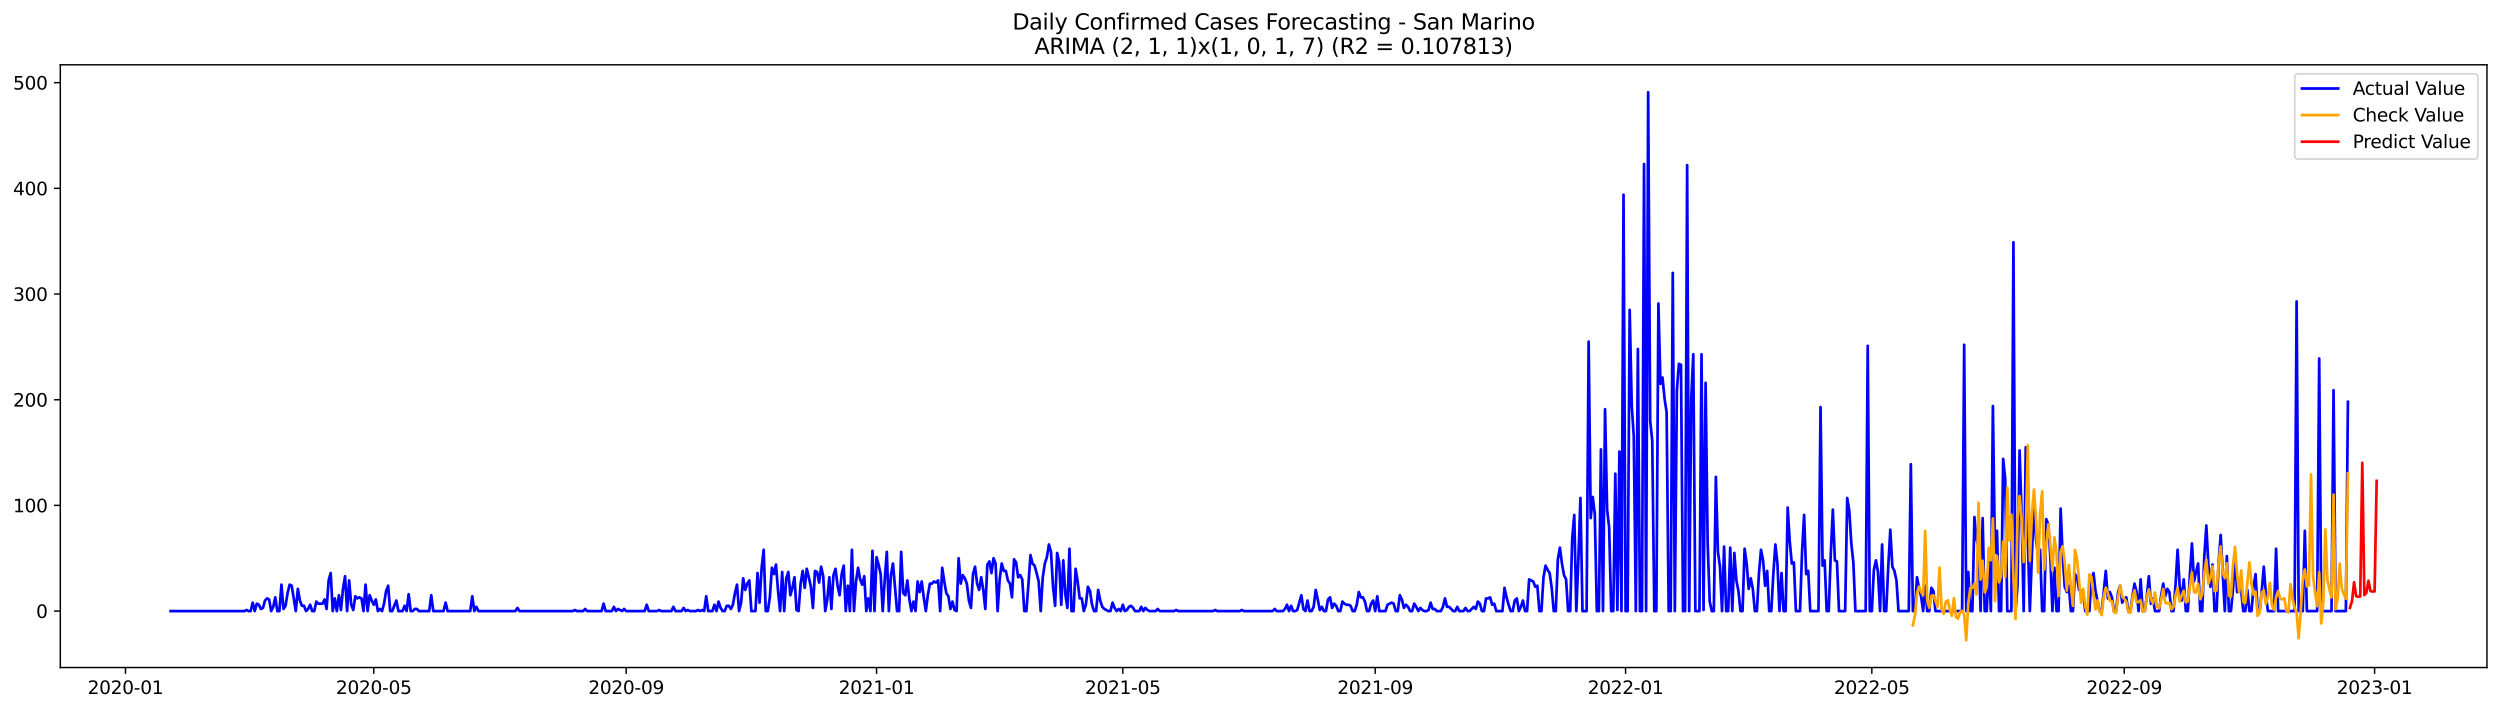 <?xml version="1.0" encoding="utf-8" standalone="no"?>
<!DOCTYPE svg PUBLIC "-//W3C//DTD SVG 1.1//EN"
  "http://www.w3.org/Graphics/SVG/1.1/DTD/svg11.dtd">
<svg xmlns:xlink="http://www.w3.org/1999/xlink" width="1379.688pt" height="392.274pt" viewBox="0 0 1379.688 392.274" xmlns="http://www.w3.org/2000/svg" version="1.1">
 <defs>
  <style type="text/css">*{stroke-linejoin: round; stroke-linecap: butt}</style>
 </defs>
 <g id="figure_1">
  <g id="patch_1">
   <path d="M 0 392.274 
L 1379.688 392.274 
L 1379.688 0 
L 0 0 
z
" style="fill: #ffffff"/>
  </g>
  <g id="axes_1">
   <g id="patch_2">
    <path d="M 33.288 368.396 
L 1372.487 368.396 
L 1372.487 35.755 
L 33.288 35.755 
z
" style="fill: #ffffff"/>
   </g>
   <g id="matplotlib.axis_1">
    <g id="xtick_1">
     <g id="line2d_1">
      <defs>
       <path id="mb27bd99cf7" d="M 0 0 
L 0 3.5 
" style="stroke: #000000; stroke-width: 0.8"/>
      </defs>
      <g>
       <use xlink:href="#mb27bd99cf7" x="69.245" y="368.396" style="stroke: #000000; stroke-width: 0.8"/>
      </g>
     </g>
     <g id="text_1">
      <!-- 2020-01 -->
      <g transform="translate(48.353 382.994)scale(0.1 -0.1)">
       <defs>
        <path id="DejaVuSans-32" d="M 1228 531 
L 3431 531 
L 3431 0 
L 469 0 
L 469 531 
Q 828 903 1448 1529 
Q 2069 2156 2228 2338 
Q 2531 2678 2651 2914 
Q 2772 3150 2772 3378 
Q 2772 3750 2511 3984 
Q 2250 4219 1831 4219 
Q 1534 4219 1204 4116 
Q 875 4013 500 3803 
L 500 4441 
Q 881 4594 1212 4672 
Q 1544 4750 1819 4750 
Q 2544 4750 2975 4387 
Q 3406 4025 3406 3419 
Q 3406 3131 3298 2873 
Q 3191 2616 2906 2266 
Q 2828 2175 2409 1742 
Q 1991 1309 1228 531 
z
" transform="scale(0.016)"/>
        <path id="DejaVuSans-30" d="M 2034 4250 
Q 1547 4250 1301 3770 
Q 1056 3291 1056 2328 
Q 1056 1369 1301 889 
Q 1547 409 2034 409 
Q 2525 409 2770 889 
Q 3016 1369 3016 2328 
Q 3016 3291 2770 3770 
Q 2525 4250 2034 4250 
z
M 2034 4750 
Q 2819 4750 3233 4129 
Q 3647 3509 3647 2328 
Q 3647 1150 3233 529 
Q 2819 -91 2034 -91 
Q 1250 -91 836 529 
Q 422 1150 422 2328 
Q 422 3509 836 4129 
Q 1250 4750 2034 4750 
z
" transform="scale(0.016)"/>
        <path id="DejaVuSans-2d" d="M 313 2009 
L 1997 2009 
L 1997 1497 
L 313 1497 
L 313 2009 
z
" transform="scale(0.016)"/>
        <path id="DejaVuSans-31" d="M 794 531 
L 1825 531 
L 1825 4091 
L 703 3866 
L 703 4441 
L 1819 4666 
L 2450 4666 
L 2450 531 
L 3481 531 
L 3481 0 
L 794 0 
L 794 531 
z
" transform="scale(0.016)"/>
       </defs>
       <use xlink:href="#DejaVuSans-32"/>
       <use xlink:href="#DejaVuSans-30" x="63.623"/>
       <use xlink:href="#DejaVuSans-32" x="127.246"/>
       <use xlink:href="#DejaVuSans-30" x="190.869"/>
       <use xlink:href="#DejaVuSans-2d" x="254.492"/>
       <use xlink:href="#DejaVuSans-30" x="290.576"/>
       <use xlink:href="#DejaVuSans-31" x="354.199"/>
      </g>
     </g>
    </g>
    <g id="xtick_2">
     <g id="line2d_2">
      <g>
       <use xlink:href="#mb27bd99cf7" x="206.279" y="368.396" style="stroke: #000000; stroke-width: 0.8"/>
      </g>
     </g>
     <g id="text_2">
      <!-- 2020-05 -->
      <g transform="translate(185.388 382.994)scale(0.1 -0.1)">
       <defs>
        <path id="DejaVuSans-35" d="M 691 4666 
L 3169 4666 
L 3169 4134 
L 1269 4134 
L 1269 2991 
Q 1406 3038 1543 3061 
Q 1681 3084 1819 3084 
Q 2600 3084 3056 2656 
Q 3513 2228 3513 1497 
Q 3513 744 3044 326 
Q 2575 -91 1722 -91 
Q 1428 -91 1123 -41 
Q 819 9 494 109 
L 494 744 
Q 775 591 1075 516 
Q 1375 441 1709 441 
Q 2250 441 2565 725 
Q 2881 1009 2881 1497 
Q 2881 1984 2565 2268 
Q 2250 2553 1709 2553 
Q 1456 2553 1204 2497 
Q 953 2441 691 2322 
L 691 4666 
z
" transform="scale(0.016)"/>
       </defs>
       <use xlink:href="#DejaVuSans-32"/>
       <use xlink:href="#DejaVuSans-30" x="63.623"/>
       <use xlink:href="#DejaVuSans-32" x="127.246"/>
       <use xlink:href="#DejaVuSans-30" x="190.869"/>
       <use xlink:href="#DejaVuSans-2d" x="254.492"/>
       <use xlink:href="#DejaVuSans-30" x="290.576"/>
       <use xlink:href="#DejaVuSans-35" x="354.199"/>
      </g>
     </g>
    </g>
    <g id="xtick_3">
     <g id="line2d_3">
      <g>
       <use xlink:href="#mb27bd99cf7" x="345.579" y="368.396" style="stroke: #000000; stroke-width: 0.8"/>
      </g>
     </g>
     <g id="text_3">
      <!-- 2020-09 -->
      <g transform="translate(324.687 382.994)scale(0.1 -0.1)">
       <defs>
        <path id="DejaVuSans-39" d="M 703 97 
L 703 672 
Q 941 559 1184 500 
Q 1428 441 1663 441 
Q 2288 441 2617 861 
Q 2947 1281 2994 2138 
Q 2813 1869 2534 1725 
Q 2256 1581 1919 1581 
Q 1219 1581 811 2004 
Q 403 2428 403 3163 
Q 403 3881 828 4315 
Q 1253 4750 1959 4750 
Q 2769 4750 3195 4129 
Q 3622 3509 3622 2328 
Q 3622 1225 3098 567 
Q 2575 -91 1691 -91 
Q 1453 -91 1209 -44 
Q 966 3 703 97 
z
M 1959 2075 
Q 2384 2075 2632 2365 
Q 2881 2656 2881 3163 
Q 2881 3666 2632 3958 
Q 2384 4250 1959 4250 
Q 1534 4250 1286 3958 
Q 1038 3666 1038 3163 
Q 1038 2656 1286 2365 
Q 1534 2075 1959 2075 
z
" transform="scale(0.016)"/>
       </defs>
       <use xlink:href="#DejaVuSans-32"/>
       <use xlink:href="#DejaVuSans-30" x="63.623"/>
       <use xlink:href="#DejaVuSans-32" x="127.246"/>
       <use xlink:href="#DejaVuSans-30" x="190.869"/>
       <use xlink:href="#DejaVuSans-2d" x="254.492"/>
       <use xlink:href="#DejaVuSans-30" x="290.576"/>
       <use xlink:href="#DejaVuSans-39" x="354.199"/>
      </g>
     </g>
    </g>
    <g id="xtick_4">
     <g id="line2d_4">
      <g>
       <use xlink:href="#mb27bd99cf7" x="483.746" y="368.396" style="stroke: #000000; stroke-width: 0.8"/>
      </g>
     </g>
     <g id="text_4">
      <!-- 2021-01 -->
      <g transform="translate(462.854 382.994)scale(0.1 -0.1)">
       <use xlink:href="#DejaVuSans-32"/>
       <use xlink:href="#DejaVuSans-30" x="63.623"/>
       <use xlink:href="#DejaVuSans-32" x="127.246"/>
       <use xlink:href="#DejaVuSans-31" x="190.869"/>
       <use xlink:href="#DejaVuSans-2d" x="254.492"/>
       <use xlink:href="#DejaVuSans-30" x="290.576"/>
       <use xlink:href="#DejaVuSans-31" x="354.199"/>
      </g>
     </g>
    </g>
    <g id="xtick_5">
     <g id="line2d_5">
      <g>
       <use xlink:href="#mb27bd99cf7" x="619.648" y="368.396" style="stroke: #000000; stroke-width: 0.8"/>
      </g>
     </g>
     <g id="text_5">
      <!-- 2021-05 -->
      <g transform="translate(598.756 382.994)scale(0.1 -0.1)">
       <use xlink:href="#DejaVuSans-32"/>
       <use xlink:href="#DejaVuSans-30" x="63.623"/>
       <use xlink:href="#DejaVuSans-32" x="127.246"/>
       <use xlink:href="#DejaVuSans-31" x="190.869"/>
       <use xlink:href="#DejaVuSans-2d" x="254.492"/>
       <use xlink:href="#DejaVuSans-30" x="290.576"/>
       <use xlink:href="#DejaVuSans-35" x="354.199"/>
      </g>
     </g>
    </g>
    <g id="xtick_6">
     <g id="line2d_6">
      <g>
       <use xlink:href="#mb27bd99cf7" x="758.947" y="368.396" style="stroke: #000000; stroke-width: 0.8"/>
      </g>
     </g>
     <g id="text_6">
      <!-- 2021-09 -->
      <g transform="translate(738.056 382.994)scale(0.1 -0.1)">
       <use xlink:href="#DejaVuSans-32"/>
       <use xlink:href="#DejaVuSans-30" x="63.623"/>
       <use xlink:href="#DejaVuSans-32" x="127.246"/>
       <use xlink:href="#DejaVuSans-31" x="190.869"/>
       <use xlink:href="#DejaVuSans-2d" x="254.492"/>
       <use xlink:href="#DejaVuSans-30" x="290.576"/>
       <use xlink:href="#DejaVuSans-39" x="354.199"/>
      </g>
     </g>
    </g>
    <g id="xtick_7">
     <g id="line2d_7">
      <g>
       <use xlink:href="#mb27bd99cf7" x="897.114" y="368.396" style="stroke: #000000; stroke-width: 0.8"/>
      </g>
     </g>
     <g id="text_7">
      <!-- 2022-01 -->
      <g transform="translate(876.223 382.994)scale(0.1 -0.1)">
       <use xlink:href="#DejaVuSans-32"/>
       <use xlink:href="#DejaVuSans-30" x="63.623"/>
       <use xlink:href="#DejaVuSans-32" x="127.246"/>
       <use xlink:href="#DejaVuSans-32" x="190.869"/>
       <use xlink:href="#DejaVuSans-2d" x="254.492"/>
       <use xlink:href="#DejaVuSans-30" x="290.576"/>
       <use xlink:href="#DejaVuSans-31" x="354.199"/>
      </g>
     </g>
    </g>
    <g id="xtick_8">
     <g id="line2d_8">
      <g>
       <use xlink:href="#mb27bd99cf7" x="1033.016" y="368.396" style="stroke: #000000; stroke-width: 0.8"/>
      </g>
     </g>
     <g id="text_8">
      <!-- 2022-05 -->
      <g transform="translate(1012.124 382.994)scale(0.1 -0.1)">
       <use xlink:href="#DejaVuSans-32"/>
       <use xlink:href="#DejaVuSans-30" x="63.623"/>
       <use xlink:href="#DejaVuSans-32" x="127.246"/>
       <use xlink:href="#DejaVuSans-32" x="190.869"/>
       <use xlink:href="#DejaVuSans-2d" x="254.492"/>
       <use xlink:href="#DejaVuSans-30" x="290.576"/>
       <use xlink:href="#DejaVuSans-35" x="354.199"/>
      </g>
     </g>
    </g>
    <g id="xtick_9">
     <g id="line2d_9">
      <g>
       <use xlink:href="#mb27bd99cf7" x="1172.315" y="368.396" style="stroke: #000000; stroke-width: 0.8"/>
      </g>
     </g>
     <g id="text_9">
      <!-- 2022-09 -->
      <g transform="translate(1151.424 382.994)scale(0.1 -0.1)">
       <use xlink:href="#DejaVuSans-32"/>
       <use xlink:href="#DejaVuSans-30" x="63.623"/>
       <use xlink:href="#DejaVuSans-32" x="127.246"/>
       <use xlink:href="#DejaVuSans-32" x="190.869"/>
       <use xlink:href="#DejaVuSans-2d" x="254.492"/>
       <use xlink:href="#DejaVuSans-30" x="290.576"/>
       <use xlink:href="#DejaVuSans-39" x="354.199"/>
      </g>
     </g>
    </g>
    <g id="xtick_10">
     <g id="line2d_10">
      <g>
       <use xlink:href="#mb27bd99cf7" x="1310.482" y="368.396" style="stroke: #000000; stroke-width: 0.8"/>
      </g>
     </g>
     <g id="text_10">
      <!-- 2023-01 -->
      <g transform="translate(1289.591 382.994)scale(0.1 -0.1)">
       <defs>
        <path id="DejaVuSans-33" d="M 2597 2516 
Q 3050 2419 3304 2112 
Q 3559 1806 3559 1356 
Q 3559 666 3084 287 
Q 2609 -91 1734 -91 
Q 1441 -91 1130 -33 
Q 819 25 488 141 
L 488 750 
Q 750 597 1062 519 
Q 1375 441 1716 441 
Q 2309 441 2620 675 
Q 2931 909 2931 1356 
Q 2931 1769 2642 2001 
Q 2353 2234 1838 2234 
L 1294 2234 
L 1294 2753 
L 1863 2753 
Q 2328 2753 2575 2939 
Q 2822 3125 2822 3475 
Q 2822 3834 2567 4026 
Q 2313 4219 1838 4219 
Q 1578 4219 1281 4162 
Q 984 4106 628 3988 
L 628 4550 
Q 988 4650 1302 4700 
Q 1616 4750 1894 4750 
Q 2613 4750 3031 4423 
Q 3450 4097 3450 3541 
Q 3450 3153 3228 2886 
Q 3006 2619 2597 2516 
z
" transform="scale(0.016)"/>
       </defs>
       <use xlink:href="#DejaVuSans-32"/>
       <use xlink:href="#DejaVuSans-30" x="63.623"/>
       <use xlink:href="#DejaVuSans-32" x="127.246"/>
       <use xlink:href="#DejaVuSans-33" x="190.869"/>
       <use xlink:href="#DejaVuSans-2d" x="254.492"/>
       <use xlink:href="#DejaVuSans-30" x="290.576"/>
       <use xlink:href="#DejaVuSans-31" x="354.199"/>
      </g>
     </g>
    </g>
   </g>
   <g id="matplotlib.axis_2">
    <g id="ytick_1">
     <g id="line2d_11">
      <defs>
       <path id="me3b024ae41" d="M 0 0 
L -3.5 0 
" style="stroke: #000000; stroke-width: 0.8"/>
      </defs>
      <g>
       <use xlink:href="#me3b024ae41" x="33.288" y="337.243" style="stroke: #000000; stroke-width: 0.8"/>
      </g>
     </g>
     <g id="text_11">
      <!-- 0 -->
      <g transform="translate(19.925 341.042)scale(0.1 -0.1)">
       <use xlink:href="#DejaVuSans-30"/>
      </g>
     </g>
    </g>
    <g id="ytick_2">
     <g id="line2d_12">
      <g>
       <use xlink:href="#me3b024ae41" x="33.288" y="278.92" style="stroke: #000000; stroke-width: 0.8"/>
      </g>
     </g>
     <g id="text_12">
      <!-- 100 -->
      <g transform="translate(7.2 282.719)scale(0.1 -0.1)">
       <use xlink:href="#DejaVuSans-31"/>
       <use xlink:href="#DejaVuSans-30" x="63.623"/>
       <use xlink:href="#DejaVuSans-30" x="127.246"/>
      </g>
     </g>
    </g>
    <g id="ytick_3">
     <g id="line2d_13">
      <g>
       <use xlink:href="#me3b024ae41" x="33.288" y="220.596" style="stroke: #000000; stroke-width: 0.8"/>
      </g>
     </g>
     <g id="text_13">
      <!-- 200 -->
      <g transform="translate(7.2 224.396)scale(0.1 -0.1)">
       <use xlink:href="#DejaVuSans-32"/>
       <use xlink:href="#DejaVuSans-30" x="63.623"/>
       <use xlink:href="#DejaVuSans-30" x="127.246"/>
      </g>
     </g>
    </g>
    <g id="ytick_4">
     <g id="line2d_14">
      <g>
       <use xlink:href="#me3b024ae41" x="33.288" y="162.273" style="stroke: #000000; stroke-width: 0.8"/>
      </g>
     </g>
     <g id="text_14">
      <!-- 300 -->
      <g transform="translate(7.2 166.072)scale(0.1 -0.1)">
       <use xlink:href="#DejaVuSans-33"/>
       <use xlink:href="#DejaVuSans-30" x="63.623"/>
       <use xlink:href="#DejaVuSans-30" x="127.246"/>
      </g>
     </g>
    </g>
    <g id="ytick_5">
     <g id="line2d_15">
      <g>
       <use xlink:href="#me3b024ae41" x="33.288" y="103.95" style="stroke: #000000; stroke-width: 0.8"/>
      </g>
     </g>
     <g id="text_15">
      <!-- 400 -->
      <g transform="translate(7.2 107.749)scale(0.1 -0.1)">
       <defs>
        <path id="DejaVuSans-34" d="M 2419 4116 
L 825 1625 
L 2419 1625 
L 2419 4116 
z
M 2253 4666 
L 3047 4666 
L 3047 1625 
L 3713 1625 
L 3713 1100 
L 3047 1100 
L 3047 0 
L 2419 0 
L 2419 1100 
L 313 1100 
L 313 1709 
L 2253 4666 
z
" transform="scale(0.016)"/>
       </defs>
       <use xlink:href="#DejaVuSans-34"/>
       <use xlink:href="#DejaVuSans-30" x="63.623"/>
       <use xlink:href="#DejaVuSans-30" x="127.246"/>
      </g>
     </g>
    </g>
    <g id="ytick_6">
     <g id="line2d_16">
      <g>
       <use xlink:href="#me3b024ae41" x="33.288" y="45.626" style="stroke: #000000; stroke-width: 0.8"/>
      </g>
     </g>
     <g id="text_16">
      <!-- 500 -->
      <g transform="translate(7.2 49.426)scale(0.1 -0.1)">
       <use xlink:href="#DejaVuSans-35"/>
       <use xlink:href="#DejaVuSans-30" x="63.623"/>
       <use xlink:href="#DejaVuSans-30" x="127.246"/>
      </g>
     </g>
    </g>
   </g>
   <g id="line2d_17">
    <path d="M 94.16 337.243 
L 134.931 337.243 
L 136.063 336.66 
L 137.196 337.243 
L 138.328 337.243 
L 139.461 332.577 
L 140.593 337.243 
L 141.726 333.16 
L 142.858 333.744 
L 143.991 336.077 
L 145.123 335.493 
L 146.256 331.411 
L 147.388 330.244 
L 148.521 330.828 
L 149.654 337.243 
L 150.786 334.91 
L 151.919 329.661 
L 153.051 337.243 
L 154.184 337.243 
L 155.316 322.662 
L 156.449 336.077 
L 157.581 334.327 
L 158.714 327.328 
L 159.846 322.662 
L 160.979 323.246 
L 163.244 337.243 
L 164.376 324.995 
L 165.509 331.411 
L 166.641 334.327 
L 167.774 334.327 
L 168.906 337.243 
L 170.039 336.077 
L 171.171 333.744 
L 172.304 337.243 
L 173.436 337.243 
L 174.569 331.994 
L 175.701 333.16 
L 177.966 333.16 
L 179.099 330.828 
L 180.231 336.077 
L 181.364 320.329 
L 182.496 316.247 
L 183.629 337.243 
L 184.761 330.244 
L 185.894 337.243 
L 187.027 328.495 
L 188.159 336.66 
L 189.292 324.995 
L 190.424 317.996 
L 191.557 337.243 
L 192.689 320.329 
L 193.822 333.744 
L 194.954 336.66 
L 196.087 329.078 
L 197.219 330.244 
L 198.352 329.661 
L 199.484 330.244 
L 200.617 337.243 
L 201.749 322.662 
L 202.882 337.243 
L 204.014 328.495 
L 205.147 331.411 
L 206.279 333.744 
L 207.412 330.828 
L 208.544 337.243 
L 209.677 336.077 
L 210.809 337.243 
L 211.942 333.16 
L 213.074 326.162 
L 214.207 323.246 
L 215.339 337.243 
L 216.472 337.243 
L 218.737 331.411 
L 219.869 337.243 
L 222.135 337.243 
L 223.267 334.327 
L 224.4 337.243 
L 225.532 327.911 
L 226.665 337.243 
L 227.797 337.243 
L 228.93 336.077 
L 230.062 336.077 
L 231.195 337.243 
L 236.857 337.243 
L 237.99 328.495 
L 239.122 337.243 
L 244.785 337.243 
L 245.917 332.577 
L 247.05 337.243 
L 259.508 337.243 
L 260.64 329.078 
L 261.773 337.243 
L 262.905 334.91 
L 264.038 337.243 
L 284.423 337.243 
L 285.555 335.493 
L 286.688 337.243 
L 316.133 337.243 
L 317.266 336.66 
L 318.398 337.243 
L 321.796 337.243 
L 322.928 336.077 
L 324.061 337.243 
L 331.989 337.243 
L 333.121 333.16 
L 334.254 337.243 
L 337.651 337.243 
L 338.784 334.91 
L 339.916 337.243 
L 341.049 336.077 
L 343.314 337.243 
L 344.446 336.077 
L 345.579 337.243 
L 355.771 337.243 
L 356.904 333.744 
L 358.036 337.243 
L 362.566 337.243 
L 363.699 336.66 
L 364.832 337.243 
L 370.494 337.243 
L 371.627 334.91 
L 372.759 337.243 
L 376.157 337.243 
L 377.289 335.493 
L 378.422 337.243 
L 379.554 336.66 
L 380.687 337.243 
L 384.084 337.243 
L 385.217 336.66 
L 386.349 337.243 
L 387.482 336.66 
L 388.614 337.243 
L 389.747 329.078 
L 390.879 337.243 
L 393.144 337.243 
L 394.277 333.744 
L 395.409 337.243 
L 396.542 331.994 
L 397.674 335.493 
L 398.807 337.243 
L 399.94 337.243 
L 401.072 334.327 
L 402.205 334.327 
L 403.337 336.077 
L 404.47 333.744 
L 405.602 327.328 
L 406.735 322.662 
L 407.867 337.243 
L 409 332.577 
L 410.132 319.163 
L 411.265 325.578 
L 412.397 322.079 
L 413.53 320.329 
L 414.662 337.243 
L 416.927 337.243 
L 418.06 316.247 
L 419.192 332.577 
L 420.325 313.331 
L 421.457 303.416 
L 422.59 337.243 
L 423.722 337.243 
L 424.855 329.661 
L 425.987 313.331 
L 427.12 316.83 
L 428.252 311.581 
L 429.385 326.162 
L 430.517 337.243 
L 431.65 315.663 
L 432.782 337.243 
L 433.915 319.163 
L 435.048 315.663 
L 436.18 328.495 
L 437.313 324.412 
L 438.445 318.58 
L 439.578 336.66 
L 440.71 337.243 
L 441.843 322.079 
L 442.975 315.08 
L 444.108 324.412 
L 445.24 313.914 
L 446.373 318.58 
L 447.505 323.829 
L 448.638 335.493 
L 449.77 315.08 
L 450.903 315.663 
L 452.035 321.496 
L 453.168 312.747 
L 454.3 317.996 
L 455.433 337.243 
L 456.565 330.828 
L 457.698 318.58 
L 458.83 336.077 
L 459.963 317.413 
L 461.095 313.914 
L 462.228 323.246 
L 463.36 328.495 
L 464.493 316.83 
L 465.625 312.164 
L 466.758 337.243 
L 467.89 323.246 
L 469.023 337.243 
L 470.155 303.416 
L 471.288 337.243 
L 472.421 320.913 
L 473.553 313.331 
L 474.686 319.746 
L 475.818 322.662 
L 476.951 317.996 
L 478.083 337.243 
L 479.216 330.244 
L 480.348 337.243 
L 481.481 303.999 
L 482.613 337.243 
L 483.746 307.498 
L 484.878 311.581 
L 486.011 316.83 
L 487.143 337.243 
L 488.276 319.746 
L 489.408 304.582 
L 490.541 337.243 
L 491.673 317.413 
L 492.806 310.998 
L 495.071 337.243 
L 496.203 337.243 
L 497.336 304.582 
L 498.468 327.328 
L 499.601 328.495 
L 500.733 320.329 
L 501.866 330.828 
L 502.998 337.243 
L 504.131 331.994 
L 505.263 337.243 
L 506.396 320.913 
L 507.529 326.745 
L 508.661 320.913 
L 509.794 329.661 
L 510.926 337.243 
L 512.059 328.495 
L 513.191 322.079 
L 514.324 322.079 
L 515.456 320.913 
L 516.589 321.496 
L 517.721 320.329 
L 518.854 337.243 
L 519.986 313.331 
L 521.119 320.913 
L 522.251 327.328 
L 523.384 329.078 
L 524.516 336.077 
L 525.649 331.994 
L 526.781 336.66 
L 527.914 337.243 
L 529.046 308.081 
L 530.179 322.079 
L 531.311 317.413 
L 532.444 319.163 
L 533.576 322.079 
L 534.709 331.411 
L 535.841 335.493 
L 536.974 316.83 
L 538.106 312.747 
L 539.239 322.079 
L 540.371 325.578 
L 541.504 318.58 
L 542.637 325.578 
L 543.769 336.077 
L 544.902 311.581 
L 546.034 309.831 
L 547.167 316.247 
L 548.299 308.081 
L 549.432 310.998 
L 550.564 337.243 
L 551.697 319.746 
L 552.829 310.998 
L 553.962 315.08 
L 555.094 315.08 
L 556.227 320.329 
L 557.359 322.079 
L 558.492 329.661 
L 559.624 308.665 
L 560.757 310.414 
L 561.889 318.58 
L 563.022 317.413 
L 564.154 319.746 
L 565.287 337.243 
L 566.419 337.243 
L 567.552 322.662 
L 568.684 306.332 
L 569.817 310.998 
L 570.949 312.164 
L 572.082 316.247 
L 573.214 320.913 
L 574.347 337.243 
L 575.479 318.58 
L 576.612 310.998 
L 577.744 307.498 
L 578.877 300.499 
L 580.01 304.582 
L 581.142 323.829 
L 582.275 334.327 
L 583.407 305.165 
L 584.54 310.414 
L 585.672 333.744 
L 586.805 309.248 
L 587.937 327.911 
L 589.07 335.493 
L 590.202 302.832 
L 591.335 337.243 
L 592.467 337.243 
L 593.6 313.914 
L 594.732 320.913 
L 595.865 330.244 
L 596.997 330.244 
L 598.13 337.243 
L 599.262 333.744 
L 600.395 323.829 
L 601.527 326.162 
L 602.66 333.744 
L 603.792 337.243 
L 604.925 337.243 
L 606.057 325.578 
L 607.19 331.411 
L 608.322 334.91 
L 609.455 336.077 
L 611.72 337.243 
L 612.852 337.243 
L 613.985 332.577 
L 615.118 335.493 
L 616.25 337.243 
L 617.383 336.077 
L 618.515 337.243 
L 619.648 333.744 
L 620.78 337.243 
L 621.913 336.66 
L 623.045 334.91 
L 624.178 334.327 
L 625.31 335.493 
L 626.443 337.243 
L 628.708 337.243 
L 629.84 334.91 
L 630.973 337.243 
L 632.105 335.493 
L 633.238 336.66 
L 634.37 337.243 
L 637.768 337.243 
L 638.9 336.077 
L 640.033 337.243 
L 647.96 337.243 
L 649.093 336.66 
L 650.226 337.243 
L 669.478 337.243 
L 670.611 336.66 
L 671.743 337.243 
L 684.201 337.243 
L 685.334 336.66 
L 686.466 337.243 
L 702.321 337.243 
L 703.454 336.077 
L 704.586 337.243 
L 707.984 337.243 
L 709.116 336.077 
L 710.249 333.744 
L 711.381 337.243 
L 712.514 334.327 
L 713.646 337.243 
L 714.779 337.243 
L 715.911 336.66 
L 718.176 328.495 
L 719.309 336.077 
L 720.441 337.243 
L 721.574 331.411 
L 722.707 337.243 
L 723.839 337.243 
L 724.972 334.91 
L 726.104 325.578 
L 727.237 330.828 
L 728.369 336.66 
L 729.502 334.91 
L 730.634 337.243 
L 731.767 337.243 
L 732.899 330.828 
L 734.032 329.661 
L 735.164 335.493 
L 736.297 333.16 
L 737.429 334.327 
L 738.562 337.243 
L 739.694 337.243 
L 740.827 331.994 
L 741.959 333.16 
L 743.092 333.744 
L 744.224 333.744 
L 745.357 334.327 
L 746.489 337.243 
L 747.622 337.243 
L 748.754 333.744 
L 749.887 326.745 
L 751.019 329.661 
L 752.152 329.661 
L 753.284 331.994 
L 754.417 337.243 
L 755.549 337.243 
L 756.682 333.16 
L 757.815 331.411 
L 758.947 337.243 
L 760.08 329.078 
L 761.212 337.243 
L 764.61 337.243 
L 765.742 333.744 
L 768.007 332.577 
L 769.14 333.16 
L 770.272 337.243 
L 771.405 337.243 
L 772.537 328.495 
L 773.67 330.828 
L 774.802 335.493 
L 775.935 333.744 
L 777.067 334.91 
L 778.2 337.243 
L 779.332 337.243 
L 780.465 333.16 
L 781.597 334.91 
L 782.73 337.243 
L 783.862 335.493 
L 784.995 336.66 
L 786.127 337.243 
L 787.26 337.243 
L 788.392 336.66 
L 789.525 332.577 
L 790.657 336.077 
L 791.79 336.077 
L 792.923 337.243 
L 795.188 337.243 
L 796.32 334.91 
L 797.453 330.244 
L 798.585 334.91 
L 799.718 334.91 
L 801.983 337.243 
L 803.115 337.243 
L 804.248 334.91 
L 805.38 337.243 
L 807.645 337.243 
L 808.778 335.493 
L 809.91 337.243 
L 811.043 337.243 
L 813.308 334.91 
L 814.44 336.077 
L 815.573 331.994 
L 816.705 333.16 
L 817.838 337.243 
L 818.97 337.243 
L 820.103 330.244 
L 821.235 330.244 
L 822.368 329.661 
L 823.5 333.744 
L 824.633 333.16 
L 825.765 337.243 
L 829.163 337.243 
L 830.296 324.412 
L 831.428 329.661 
L 832.561 333.744 
L 833.693 337.243 
L 834.826 337.243 
L 835.958 331.411 
L 837.091 330.244 
L 838.223 337.243 
L 839.356 334.91 
L 840.488 331.411 
L 841.621 337.243 
L 842.753 337.243 
L 843.886 319.746 
L 846.151 320.913 
L 847.283 323.829 
L 848.416 323.246 
L 849.548 337.243 
L 850.681 337.243 
L 851.813 318.58 
L 852.946 312.164 
L 854.078 314.497 
L 855.211 316.247 
L 856.343 324.412 
L 857.476 337.243 
L 858.608 337.243 
L 859.741 308.665 
L 860.873 302.249 
L 862.006 310.998 
L 863.138 317.413 
L 864.271 319.746 
L 865.404 337.243 
L 866.536 337.243 
L 867.669 297 
L 868.801 284.169 
L 869.934 337.243 
L 871.066 308.665 
L 872.199 274.837 
L 873.331 337.243 
L 875.596 337.243 
L 876.729 188.519 
L 877.861 285.919 
L 878.994 274.254 
L 880.126 283.586 
L 881.259 337.243 
L 882.391 337.243 
L 883.524 248.008 
L 884.656 337.243 
L 885.789 225.846 
L 886.921 281.253 
L 888.054 291.168 
L 889.186 337.243 
L 890.319 337.243 
L 891.451 261.423 
L 892.584 336.66 
L 893.716 249.175 
L 894.849 337.243 
L 895.981 107.449 
L 897.114 337.243 
L 898.246 337.243 
L 899.379 171.022 
L 900.512 223.513 
L 901.644 241.01 
L 902.777 337.243 
L 903.909 192.601 
L 905.042 337.243 
L 906.174 337.243 
L 907.307 90.535 
L 908.439 337.243 
L 909.572 50.876 
L 910.704 232.261 
L 911.837 243.343 
L 912.969 337.243 
L 914.102 337.243 
L 915.234 167.522 
L 916.367 211.848 
L 917.499 208.349 
L 918.632 220.013 
L 919.764 227.595 
L 920.897 337.243 
L 922.029 337.243 
L 923.162 150.608 
L 924.294 337.243 
L 925.427 215.347 
L 926.559 200.766 
L 927.692 201.35 
L 928.824 337.243 
L 929.957 337.243 
L 931.089 91.119 
L 932.222 337.243 
L 933.354 220.013 
L 934.487 195.517 
L 935.62 337.243 
L 937.885 337.243 
L 939.017 195.517 
L 940.15 336.66 
L 941.282 211.265 
L 942.415 299.916 
L 943.547 331.994 
L 944.68 337.243 
L 945.812 337.243 
L 946.945 263.172 
L 948.077 304.582 
L 949.21 312.747 
L 950.342 337.243 
L 951.475 301.666 
L 952.607 337.243 
L 953.74 337.243 
L 954.872 302.249 
L 956.005 337.243 
L 957.137 305.165 
L 958.27 320.329 
L 959.402 326.162 
L 960.535 337.243 
L 961.667 337.243 
L 962.8 302.832 
L 963.932 310.998 
L 965.065 324.995 
L 966.197 319.163 
L 967.33 324.995 
L 968.462 337.243 
L 969.595 337.243 
L 970.727 316.247 
L 971.86 303.416 
L 972.993 309.248 
L 974.125 323.246 
L 975.258 315.08 
L 976.39 337.243 
L 977.523 337.243 
L 978.655 316.83 
L 979.788 300.499 
L 980.92 310.998 
L 982.053 337.243 
L 983.185 316.247 
L 984.318 337.243 
L 985.45 337.243 
L 986.583 280.086 
L 987.715 298.75 
L 988.848 310.998 
L 989.98 310.414 
L 991.113 337.243 
L 993.378 337.243 
L 994.51 304.582 
L 995.643 284.169 
L 996.775 316.83 
L 997.908 315.08 
L 999.04 337.243 
L 1003.57 337.243 
L 1004.703 224.679 
L 1005.835 312.164 
L 1006.968 309.248 
L 1008.101 337.243 
L 1009.233 337.243 
L 1010.366 305.749 
L 1011.498 281.253 
L 1012.631 309.248 
L 1013.763 309.831 
L 1014.896 337.243 
L 1018.293 337.243 
L 1019.426 274.837 
L 1020.558 281.836 
L 1021.691 299.916 
L 1022.823 310.414 
L 1023.956 337.243 
L 1029.618 337.243 
L 1030.751 190.852 
L 1031.883 337.243 
L 1033.016 337.243 
L 1034.148 314.497 
L 1035.281 309.248 
L 1036.413 315.663 
L 1037.546 337.243 
L 1038.678 300.499 
L 1039.811 337.243 
L 1040.943 337.243 
L 1042.076 312.747 
L 1043.209 292.334 
L 1044.341 312.747 
L 1045.474 315.08 
L 1046.606 320.329 
L 1047.739 337.243 
L 1053.401 337.243 
L 1054.534 256.174 
L 1055.666 337.243 
L 1056.799 337.243 
L 1057.931 318.58 
L 1059.064 324.412 
L 1060.196 329.078 
L 1061.329 337.243 
L 1062.461 323.246 
L 1063.594 337.243 
L 1064.726 337.243 
L 1065.859 324.412 
L 1066.991 326.162 
L 1068.124 337.243 
L 1082.847 337.243 
L 1083.979 190.268 
L 1085.112 337.243 
L 1086.244 315.663 
L 1087.377 337.243 
L 1088.509 337.243 
L 1089.642 285.335 
L 1090.774 297.583 
L 1091.907 301.666 
L 1093.039 337.243 
L 1094.172 285.919 
L 1095.304 337.243 
L 1096.437 337.243 
L 1097.569 309.248 
L 1098.702 337.243 
L 1099.834 224.096 
L 1100.967 305.165 
L 1102.099 292.917 
L 1103.232 337.243 
L 1104.364 337.243 
L 1105.497 253.258 
L 1106.629 264.339 
L 1107.762 337.243 
L 1110.027 337.243 
L 1111.159 133.695 
L 1112.292 337.243 
L 1113.424 323.246 
L 1114.557 248.592 
L 1115.69 284.169 
L 1116.822 337.243 
L 1117.955 246.842 
L 1119.087 297.583 
L 1120.22 337.243 
L 1121.352 306.332 
L 1122.485 278.92 
L 1123.617 297.583 
L 1124.75 306.332 
L 1125.882 303.416 
L 1127.015 337.243 
L 1128.147 337.243 
L 1129.28 286.502 
L 1130.412 289.418 
L 1131.545 307.498 
L 1132.677 337.243 
L 1133.81 313.331 
L 1134.942 337.243 
L 1136.075 337.243 
L 1137.207 280.669 
L 1138.34 306.915 
L 1139.472 323.829 
L 1140.605 326.745 
L 1141.737 323.246 
L 1142.87 337.243 
L 1144.002 337.243 
L 1145.135 316.83 
L 1146.267 318.58 
L 1147.4 325.578 
L 1148.532 326.162 
L 1149.665 327.328 
L 1150.798 337.243 
L 1153.063 337.243 
L 1154.195 319.746 
L 1155.328 316.247 
L 1156.46 326.162 
L 1157.593 331.994 
L 1158.725 337.243 
L 1159.858 337.243 
L 1160.99 326.745 
L 1162.123 315.08 
L 1163.255 330.244 
L 1164.388 326.745 
L 1165.52 329.661 
L 1166.653 337.243 
L 1167.785 337.243 
L 1168.918 326.745 
L 1170.05 323.246 
L 1171.183 332.577 
L 1172.315 330.244 
L 1173.448 329.661 
L 1174.58 337.243 
L 1175.713 337.243 
L 1176.845 329.078 
L 1177.978 322.079 
L 1179.11 326.745 
L 1180.243 337.243 
L 1181.375 319.746 
L 1182.508 337.243 
L 1183.64 337.243 
L 1184.773 329.078 
L 1185.906 317.996 
L 1187.038 333.16 
L 1188.171 330.244 
L 1189.303 337.243 
L 1191.568 337.243 
L 1192.701 328.495 
L 1193.833 322.079 
L 1194.966 329.078 
L 1196.098 324.995 
L 1197.231 326.745 
L 1198.363 337.243 
L 1199.496 337.243 
L 1200.628 322.662 
L 1201.761 303.416 
L 1202.893 323.246 
L 1204.026 331.411 
L 1205.158 319.746 
L 1206.291 337.243 
L 1207.423 337.243 
L 1208.556 316.83 
L 1209.688 299.916 
L 1210.821 320.913 
L 1211.953 315.663 
L 1213.086 310.998 
L 1214.218 337.243 
L 1215.351 337.243 
L 1216.483 307.498 
L 1217.616 290.001 
L 1218.748 311.581 
L 1219.881 323.829 
L 1221.014 311.581 
L 1222.146 337.243 
L 1223.279 337.243 
L 1224.411 310.414 
L 1225.544 295.25 
L 1227.809 337.243 
L 1228.941 306.915 
L 1230.074 337.243 
L 1231.206 337.243 
L 1232.339 324.995 
L 1233.471 306.332 
L 1234.604 326.745 
L 1235.736 324.995 
L 1236.869 326.162 
L 1238.001 337.243 
L 1239.134 337.243 
L 1240.266 325.578 
L 1241.399 337.243 
L 1242.531 337.243 
L 1243.664 323.829 
L 1244.796 316.83 
L 1245.929 337.243 
L 1247.061 337.243 
L 1248.194 326.162 
L 1249.326 312.747 
L 1250.459 327.911 
L 1251.591 337.243 
L 1254.989 337.243 
L 1256.121 302.832 
L 1257.254 337.243 
L 1266.314 337.243 
L 1267.447 166.356 
L 1268.579 337.243 
L 1270.844 337.243 
L 1271.977 292.917 
L 1273.109 337.243 
L 1278.772 337.243 
L 1279.904 197.85 
L 1281.037 337.243 
L 1286.699 337.243 
L 1287.832 215.347 
L 1288.964 337.243 
L 1294.627 337.243 
L 1295.76 221.763 
L 1295.76 221.763 
" clip-path="url(#p8dce8ff436)" style="fill: none; stroke: #0000ff; stroke-width: 1.5; stroke-linecap: square"/>
   </g>
   <g id="line2d_18">
    <path d="M 1055.666 345.091 
L 1056.799 339.887 
L 1057.931 327.426 
L 1059.064 323.681 
L 1060.196 326.742 
L 1061.329 328.532 
L 1062.461 292.981 
L 1063.594 331.783 
L 1064.726 335.407 
L 1065.859 328.821 
L 1066.991 328.518 
L 1069.256 334.729 
L 1070.389 313.24 
L 1071.521 336.166 
L 1072.654 338.833 
L 1073.786 332.138 
L 1074.919 331.302 
L 1076.051 336.642 
L 1077.184 339.865 
L 1078.317 330.094 
L 1079.449 340.58 
L 1080.582 341.419 
L 1081.714 337.825 
L 1082.847 337.081 
L 1083.979 339.334 
L 1085.112 353.276 
L 1086.244 332.873 
L 1087.377 324.551 
L 1088.509 324.513 
L 1089.642 322.217 
L 1090.774 328.072 
L 1091.907 277.481 
L 1093.039 319.801 
L 1094.172 309.455 
L 1095.304 326.887 
L 1096.437 324.156 
L 1097.569 302.293 
L 1098.702 309.174 
L 1099.834 286.088 
L 1100.967 331.798 
L 1102.099 306.828 
L 1103.232 321.33 
L 1104.364 317.744 
L 1105.497 298.836 
L 1106.629 318.473 
L 1107.762 269.107 
L 1108.894 298.33 
L 1110.027 284.024 
L 1111.159 318.159 
L 1112.292 341.554 
L 1113.424 286.082 
L 1114.557 273.76 
L 1115.69 286.546 
L 1116.822 310.234 
L 1117.955 296.308 
L 1119.087 245.817 
L 1120.22 309.444 
L 1121.352 284.276 
L 1122.485 270.138 
L 1123.617 286.17 
L 1124.75 315.987 
L 1125.882 283.424 
L 1127.015 271.179 
L 1128.147 314.281 
L 1129.28 299.962 
L 1130.412 289.368 
L 1131.545 300.583 
L 1132.677 314.878 
L 1133.81 296.562 
L 1134.942 305.239 
L 1136.075 328.973 
L 1137.207 304.567 
L 1138.34 301.446 
L 1139.472 310.49 
L 1140.605 325.953 
L 1141.737 311.858 
L 1142.87 323.727 
L 1144.002 334.346 
L 1145.135 303.446 
L 1146.267 308.639 
L 1148.532 332.625 
L 1149.665 324.973 
L 1150.798 334.557 
L 1151.93 339.121 
L 1153.063 317.02 
L 1154.195 318.313 
L 1155.328 328.281 
L 1156.46 336.295 
L 1157.593 331.321 
L 1158.725 337.356 
L 1159.858 339.465 
L 1160.99 329.038 
L 1162.123 324.303 
L 1163.255 327.267 
L 1164.388 331.65 
L 1165.52 331.747 
L 1166.653 337.791 
L 1167.785 338.296 
L 1168.918 329.312 
L 1170.05 323.18 
L 1171.183 329.348 
L 1172.315 330.434 
L 1173.448 331.964 
L 1174.58 337.889 
L 1175.713 338.137 
L 1176.845 329.999 
L 1177.978 325.777 
L 1179.11 332.321 
L 1180.243 332.258 
L 1181.375 331.199 
L 1182.508 337.604 
L 1183.64 337.248 
L 1184.773 329.387 
L 1185.906 325.225 
L 1187.038 330.569 
L 1188.171 333.083 
L 1189.303 327.031 
L 1190.436 334.892 
L 1191.568 335.661 
L 1192.701 330.742 
L 1193.833 325.052 
L 1194.966 332.604 
L 1196.098 333.072 
L 1197.231 332.758 
L 1198.363 336.265 
L 1199.496 334.941 
L 1200.628 328.621 
L 1201.761 324.576 
L 1202.893 331.937 
L 1204.026 328.593 
L 1205.158 326.043 
L 1206.291 332.405 
L 1207.423 331.872 
L 1208.556 323.337 
L 1209.688 315.954 
L 1210.821 326.781 
L 1211.953 327.014 
L 1213.086 322.208 
L 1214.218 330.671 
L 1215.351 328.028 
L 1216.483 316.362 
L 1217.616 308.856 
L 1218.748 322.122 
L 1219.881 319.052 
L 1221.014 312.533 
L 1222.146 326.171 
L 1223.279 325.888 
L 1224.411 310.324 
L 1225.544 301.576 
L 1226.676 316.119 
L 1227.809 318.993 
L 1228.941 310.866 
L 1230.074 328.774 
L 1231.206 329.284 
L 1232.339 311.829 
L 1233.471 301.866 
L 1234.604 316.975 
L 1235.736 326.93 
L 1236.869 314.815 
L 1238.001 332.25 
L 1239.134 332.662 
L 1241.399 310.362 
L 1242.531 322.26 
L 1243.664 328.137 
L 1244.796 326.506 
L 1245.929 339.835 
L 1247.061 338.049 
L 1248.194 327.172 
L 1249.326 325.812 
L 1250.459 333.32 
L 1251.591 329.41 
L 1252.724 321.657 
L 1253.856 334.158 
L 1254.989 336.563 
L 1256.121 329.376 
L 1257.254 326.139 
L 1258.387 330.526 
L 1259.519 330.723 
L 1260.652 330.172 
L 1261.784 336.918 
L 1262.917 337.939 
L 1264.049 322.403 
L 1265.182 330.275 
L 1266.314 335.283 
L 1267.447 338.199 
L 1268.579 352.201 
L 1269.712 337.019 
L 1270.844 319.713 
L 1271.977 314.301 
L 1273.109 323.69 
L 1274.242 323.012 
L 1275.374 261.815 
L 1276.507 317.687 
L 1277.639 326.955 
L 1278.772 334.546 
L 1279.904 315.878 
L 1281.037 344.085 
L 1282.169 332.429 
L 1283.302 292.193 
L 1284.434 319.963 
L 1285.567 325.3 
L 1286.699 329.732 
L 1287.832 272.976 
L 1288.964 336.203 
L 1290.097 330.478 
L 1291.229 311.026 
L 1292.362 324.852 
L 1293.495 327.875 
L 1294.627 330.412 
L 1295.76 261.168 
L 1295.76 261.168 
" clip-path="url(#p8dce8ff436)" style="fill: none; stroke: #ffa500; stroke-width: 1.5; stroke-linecap: square"/>
   </g>
   <g id="line2d_19">
    <path d="M 1296.892 335.468 
L 1298.025 331.623 
L 1299.157 321.364 
L 1300.29 329.009 
L 1301.422 329.325 
L 1302.555 329.171 
L 1303.687 255.439 
L 1304.82 328.412 
L 1305.952 327.17 
L 1307.085 320.493 
L 1308.217 326.252 
L 1309.35 326.438 
L 1310.482 326.384 
L 1311.615 265.402 
" clip-path="url(#p8dce8ff436)" style="fill: none; stroke: #ff0000; stroke-width: 1.5; stroke-linecap: square"/>
   </g>
   <g id="patch_3">
    <path d="M 33.288 368.396 
L 33.288 35.755 
" style="fill: none; stroke: #000000; stroke-width: 0.8; stroke-linejoin: miter; stroke-linecap: square"/>
   </g>
   <g id="patch_4">
    <path d="M 1372.487 368.396 
L 1372.487 35.755 
" style="fill: none; stroke: #000000; stroke-width: 0.8; stroke-linejoin: miter; stroke-linecap: square"/>
   </g>
   <g id="patch_5">
    <path d="M 33.288 368.396 
L 1372.487 368.396 
" style="fill: none; stroke: #000000; stroke-width: 0.8; stroke-linejoin: miter; stroke-linecap: square"/>
   </g>
   <g id="patch_6">
    <path d="M 33.288 35.755 
L 1372.487 35.755 
" style="fill: none; stroke: #000000; stroke-width: 0.8; stroke-linejoin: miter; stroke-linecap: square"/>
   </g>
   <g id="text_17">
    <!-- Daily Confirmed Cases Forecasting - San Marino -->
    <g transform="translate(558.731 16.318)scale(0.12 -0.12)">
     <defs>
      <path id="DejaVuSans-44" d="M 1259 4147 
L 1259 519 
L 2022 519 
Q 2988 519 3436 956 
Q 3884 1394 3884 2338 
Q 3884 3275 3436 3711 
Q 2988 4147 2022 4147 
L 1259 4147 
z
M 628 4666 
L 1925 4666 
Q 3281 4666 3915 4102 
Q 4550 3538 4550 2338 
Q 4550 1131 3912 565 
Q 3275 0 1925 0 
L 628 0 
L 628 4666 
z
" transform="scale(0.016)"/>
      <path id="DejaVuSans-61" d="M 2194 1759 
Q 1497 1759 1228 1600 
Q 959 1441 959 1056 
Q 959 750 1161 570 
Q 1363 391 1709 391 
Q 2188 391 2477 730 
Q 2766 1069 2766 1631 
L 2766 1759 
L 2194 1759 
z
M 3341 1997 
L 3341 0 
L 2766 0 
L 2766 531 
Q 2569 213 2275 61 
Q 1981 -91 1556 -91 
Q 1019 -91 701 211 
Q 384 513 384 1019 
Q 384 1609 779 1909 
Q 1175 2209 1959 2209 
L 2766 2209 
L 2766 2266 
Q 2766 2663 2505 2880 
Q 2244 3097 1772 3097 
Q 1472 3097 1187 3025 
Q 903 2953 641 2809 
L 641 3341 
Q 956 3463 1253 3523 
Q 1550 3584 1831 3584 
Q 2591 3584 2966 3190 
Q 3341 2797 3341 1997 
z
" transform="scale(0.016)"/>
      <path id="DejaVuSans-69" d="M 603 3500 
L 1178 3500 
L 1178 0 
L 603 0 
L 603 3500 
z
M 603 4863 
L 1178 4863 
L 1178 4134 
L 603 4134 
L 603 4863 
z
" transform="scale(0.016)"/>
      <path id="DejaVuSans-6c" d="M 603 4863 
L 1178 4863 
L 1178 0 
L 603 0 
L 603 4863 
z
" transform="scale(0.016)"/>
      <path id="DejaVuSans-79" d="M 2059 -325 
Q 1816 -950 1584 -1140 
Q 1353 -1331 966 -1331 
L 506 -1331 
L 506 -850 
L 844 -850 
Q 1081 -850 1212 -737 
Q 1344 -625 1503 -206 
L 1606 56 
L 191 3500 
L 800 3500 
L 1894 763 
L 2988 3500 
L 3597 3500 
L 2059 -325 
z
" transform="scale(0.016)"/>
      <path id="DejaVuSans-20" transform="scale(0.016)"/>
      <path id="DejaVuSans-43" d="M 4122 4306 
L 4122 3641 
Q 3803 3938 3442 4084 
Q 3081 4231 2675 4231 
Q 1875 4231 1450 3742 
Q 1025 3253 1025 2328 
Q 1025 1406 1450 917 
Q 1875 428 2675 428 
Q 3081 428 3442 575 
Q 3803 722 4122 1019 
L 4122 359 
Q 3791 134 3420 21 
Q 3050 -91 2638 -91 
Q 1578 -91 968 557 
Q 359 1206 359 2328 
Q 359 3453 968 4101 
Q 1578 4750 2638 4750 
Q 3056 4750 3426 4639 
Q 3797 4528 4122 4306 
z
" transform="scale(0.016)"/>
      <path id="DejaVuSans-6f" d="M 1959 3097 
Q 1497 3097 1228 2736 
Q 959 2375 959 1747 
Q 959 1119 1226 758 
Q 1494 397 1959 397 
Q 2419 397 2687 759 
Q 2956 1122 2956 1747 
Q 2956 2369 2687 2733 
Q 2419 3097 1959 3097 
z
M 1959 3584 
Q 2709 3584 3137 3096 
Q 3566 2609 3566 1747 
Q 3566 888 3137 398 
Q 2709 -91 1959 -91 
Q 1206 -91 779 398 
Q 353 888 353 1747 
Q 353 2609 779 3096 
Q 1206 3584 1959 3584 
z
" transform="scale(0.016)"/>
      <path id="DejaVuSans-6e" d="M 3513 2113 
L 3513 0 
L 2938 0 
L 2938 2094 
Q 2938 2591 2744 2837 
Q 2550 3084 2163 3084 
Q 1697 3084 1428 2787 
Q 1159 2491 1159 1978 
L 1159 0 
L 581 0 
L 581 3500 
L 1159 3500 
L 1159 2956 
Q 1366 3272 1645 3428 
Q 1925 3584 2291 3584 
Q 2894 3584 3203 3211 
Q 3513 2838 3513 2113 
z
" transform="scale(0.016)"/>
      <path id="DejaVuSans-66" d="M 2375 4863 
L 2375 4384 
L 1825 4384 
Q 1516 4384 1395 4259 
Q 1275 4134 1275 3809 
L 1275 3500 
L 2222 3500 
L 2222 3053 
L 1275 3053 
L 1275 0 
L 697 0 
L 697 3053 
L 147 3053 
L 147 3500 
L 697 3500 
L 697 3744 
Q 697 4328 969 4595 
Q 1241 4863 1831 4863 
L 2375 4863 
z
" transform="scale(0.016)"/>
      <path id="DejaVuSans-72" d="M 2631 2963 
Q 2534 3019 2420 3045 
Q 2306 3072 2169 3072 
Q 1681 3072 1420 2755 
Q 1159 2438 1159 1844 
L 1159 0 
L 581 0 
L 581 3500 
L 1159 3500 
L 1159 2956 
Q 1341 3275 1631 3429 
Q 1922 3584 2338 3584 
Q 2397 3584 2469 3576 
Q 2541 3569 2628 3553 
L 2631 2963 
z
" transform="scale(0.016)"/>
      <path id="DejaVuSans-6d" d="M 3328 2828 
Q 3544 3216 3844 3400 
Q 4144 3584 4550 3584 
Q 5097 3584 5394 3201 
Q 5691 2819 5691 2113 
L 5691 0 
L 5113 0 
L 5113 2094 
Q 5113 2597 4934 2840 
Q 4756 3084 4391 3084 
Q 3944 3084 3684 2787 
Q 3425 2491 3425 1978 
L 3425 0 
L 2847 0 
L 2847 2094 
Q 2847 2600 2669 2842 
Q 2491 3084 2119 3084 
Q 1678 3084 1418 2786 
Q 1159 2488 1159 1978 
L 1159 0 
L 581 0 
L 581 3500 
L 1159 3500 
L 1159 2956 
Q 1356 3278 1631 3431 
Q 1906 3584 2284 3584 
Q 2666 3584 2933 3390 
Q 3200 3197 3328 2828 
z
" transform="scale(0.016)"/>
      <path id="DejaVuSans-65" d="M 3597 1894 
L 3597 1613 
L 953 1613 
Q 991 1019 1311 708 
Q 1631 397 2203 397 
Q 2534 397 2845 478 
Q 3156 559 3463 722 
L 3463 178 
Q 3153 47 2828 -22 
Q 2503 -91 2169 -91 
Q 1331 -91 842 396 
Q 353 884 353 1716 
Q 353 2575 817 3079 
Q 1281 3584 2069 3584 
Q 2775 3584 3186 3129 
Q 3597 2675 3597 1894 
z
M 3022 2063 
Q 3016 2534 2758 2815 
Q 2500 3097 2075 3097 
Q 1594 3097 1305 2825 
Q 1016 2553 972 2059 
L 3022 2063 
z
" transform="scale(0.016)"/>
      <path id="DejaVuSans-64" d="M 2906 2969 
L 2906 4863 
L 3481 4863 
L 3481 0 
L 2906 0 
L 2906 525 
Q 2725 213 2448 61 
Q 2172 -91 1784 -91 
Q 1150 -91 751 415 
Q 353 922 353 1747 
Q 353 2572 751 3078 
Q 1150 3584 1784 3584 
Q 2172 3584 2448 3432 
Q 2725 3281 2906 2969 
z
M 947 1747 
Q 947 1113 1208 752 
Q 1469 391 1925 391 
Q 2381 391 2643 752 
Q 2906 1113 2906 1747 
Q 2906 2381 2643 2742 
Q 2381 3103 1925 3103 
Q 1469 3103 1208 2742 
Q 947 2381 947 1747 
z
" transform="scale(0.016)"/>
      <path id="DejaVuSans-73" d="M 2834 3397 
L 2834 2853 
Q 2591 2978 2328 3040 
Q 2066 3103 1784 3103 
Q 1356 3103 1142 2972 
Q 928 2841 928 2578 
Q 928 2378 1081 2264 
Q 1234 2150 1697 2047 
L 1894 2003 
Q 2506 1872 2764 1633 
Q 3022 1394 3022 966 
Q 3022 478 2636 193 
Q 2250 -91 1575 -91 
Q 1294 -91 989 -36 
Q 684 19 347 128 
L 347 722 
Q 666 556 975 473 
Q 1284 391 1588 391 
Q 1994 391 2212 530 
Q 2431 669 2431 922 
Q 2431 1156 2273 1281 
Q 2116 1406 1581 1522 
L 1381 1569 
Q 847 1681 609 1914 
Q 372 2147 372 2553 
Q 372 3047 722 3315 
Q 1072 3584 1716 3584 
Q 2034 3584 2315 3537 
Q 2597 3491 2834 3397 
z
" transform="scale(0.016)"/>
      <path id="DejaVuSans-46" d="M 628 4666 
L 3309 4666 
L 3309 4134 
L 1259 4134 
L 1259 2759 
L 3109 2759 
L 3109 2228 
L 1259 2228 
L 1259 0 
L 628 0 
L 628 4666 
z
" transform="scale(0.016)"/>
      <path id="DejaVuSans-63" d="M 3122 3366 
L 3122 2828 
Q 2878 2963 2633 3030 
Q 2388 3097 2138 3097 
Q 1578 3097 1268 2742 
Q 959 2388 959 1747 
Q 959 1106 1268 751 
Q 1578 397 2138 397 
Q 2388 397 2633 464 
Q 2878 531 3122 666 
L 3122 134 
Q 2881 22 2623 -34 
Q 2366 -91 2075 -91 
Q 1284 -91 818 406 
Q 353 903 353 1747 
Q 353 2603 823 3093 
Q 1294 3584 2113 3584 
Q 2378 3584 2631 3529 
Q 2884 3475 3122 3366 
z
" transform="scale(0.016)"/>
      <path id="DejaVuSans-74" d="M 1172 4494 
L 1172 3500 
L 2356 3500 
L 2356 3053 
L 1172 3053 
L 1172 1153 
Q 1172 725 1289 603 
Q 1406 481 1766 481 
L 2356 481 
L 2356 0 
L 1766 0 
Q 1100 0 847 248 
Q 594 497 594 1153 
L 594 3053 
L 172 3053 
L 172 3500 
L 594 3500 
L 594 4494 
L 1172 4494 
z
" transform="scale(0.016)"/>
      <path id="DejaVuSans-67" d="M 2906 1791 
Q 2906 2416 2648 2759 
Q 2391 3103 1925 3103 
Q 1463 3103 1205 2759 
Q 947 2416 947 1791 
Q 947 1169 1205 825 
Q 1463 481 1925 481 
Q 2391 481 2648 825 
Q 2906 1169 2906 1791 
z
M 3481 434 
Q 3481 -459 3084 -895 
Q 2688 -1331 1869 -1331 
Q 1566 -1331 1297 -1286 
Q 1028 -1241 775 -1147 
L 775 -588 
Q 1028 -725 1275 -790 
Q 1522 -856 1778 -856 
Q 2344 -856 2625 -561 
Q 2906 -266 2906 331 
L 2906 616 
Q 2728 306 2450 153 
Q 2172 0 1784 0 
Q 1141 0 747 490 
Q 353 981 353 1791 
Q 353 2603 747 3093 
Q 1141 3584 1784 3584 
Q 2172 3584 2450 3431 
Q 2728 3278 2906 2969 
L 2906 3500 
L 3481 3500 
L 3481 434 
z
" transform="scale(0.016)"/>
      <path id="DejaVuSans-53" d="M 3425 4513 
L 3425 3897 
Q 3066 4069 2747 4153 
Q 2428 4238 2131 4238 
Q 1616 4238 1336 4038 
Q 1056 3838 1056 3469 
Q 1056 3159 1242 3001 
Q 1428 2844 1947 2747 
L 2328 2669 
Q 3034 2534 3370 2195 
Q 3706 1856 3706 1288 
Q 3706 609 3251 259 
Q 2797 -91 1919 -91 
Q 1588 -91 1214 -16 
Q 841 59 441 206 
L 441 856 
Q 825 641 1194 531 
Q 1563 422 1919 422 
Q 2459 422 2753 634 
Q 3047 847 3047 1241 
Q 3047 1584 2836 1778 
Q 2625 1972 2144 2069 
L 1759 2144 
Q 1053 2284 737 2584 
Q 422 2884 422 3419 
Q 422 4038 858 4394 
Q 1294 4750 2059 4750 
Q 2388 4750 2728 4690 
Q 3069 4631 3425 4513 
z
" transform="scale(0.016)"/>
      <path id="DejaVuSans-4d" d="M 628 4666 
L 1569 4666 
L 2759 1491 
L 3956 4666 
L 4897 4666 
L 4897 0 
L 4281 0 
L 4281 4097 
L 3078 897 
L 2444 897 
L 1241 4097 
L 1241 0 
L 628 0 
L 628 4666 
z
" transform="scale(0.016)"/>
     </defs>
     <use xlink:href="#DejaVuSans-44"/>
     <use xlink:href="#DejaVuSans-61" x="77.002"/>
     <use xlink:href="#DejaVuSans-69" x="138.281"/>
     <use xlink:href="#DejaVuSans-6c" x="166.064"/>
     <use xlink:href="#DejaVuSans-79" x="193.848"/>
     <use xlink:href="#DejaVuSans-20" x="253.027"/>
     <use xlink:href="#DejaVuSans-43" x="284.814"/>
     <use xlink:href="#DejaVuSans-6f" x="354.639"/>
     <use xlink:href="#DejaVuSans-6e" x="415.82"/>
     <use xlink:href="#DejaVuSans-66" x="479.199"/>
     <use xlink:href="#DejaVuSans-69" x="514.404"/>
     <use xlink:href="#DejaVuSans-72" x="542.188"/>
     <use xlink:href="#DejaVuSans-6d" x="581.551"/>
     <use xlink:href="#DejaVuSans-65" x="678.963"/>
     <use xlink:href="#DejaVuSans-64" x="740.486"/>
     <use xlink:href="#DejaVuSans-20" x="803.963"/>
     <use xlink:href="#DejaVuSans-43" x="835.75"/>
     <use xlink:href="#DejaVuSans-61" x="905.574"/>
     <use xlink:href="#DejaVuSans-73" x="966.854"/>
     <use xlink:href="#DejaVuSans-65" x="1018.953"/>
     <use xlink:href="#DejaVuSans-73" x="1080.477"/>
     <use xlink:href="#DejaVuSans-20" x="1132.576"/>
     <use xlink:href="#DejaVuSans-46" x="1164.363"/>
     <use xlink:href="#DejaVuSans-6f" x="1218.258"/>
     <use xlink:href="#DejaVuSans-72" x="1279.439"/>
     <use xlink:href="#DejaVuSans-65" x="1318.303"/>
     <use xlink:href="#DejaVuSans-63" x="1379.826"/>
     <use xlink:href="#DejaVuSans-61" x="1434.807"/>
     <use xlink:href="#DejaVuSans-73" x="1496.086"/>
     <use xlink:href="#DejaVuSans-74" x="1548.186"/>
     <use xlink:href="#DejaVuSans-69" x="1587.395"/>
     <use xlink:href="#DejaVuSans-6e" x="1615.178"/>
     <use xlink:href="#DejaVuSans-67" x="1678.557"/>
     <use xlink:href="#DejaVuSans-20" x="1742.033"/>
     <use xlink:href="#DejaVuSans-2d" x="1773.82"/>
     <use xlink:href="#DejaVuSans-20" x="1809.904"/>
     <use xlink:href="#DejaVuSans-53" x="1841.691"/>
     <use xlink:href="#DejaVuSans-61" x="1905.168"/>
     <use xlink:href="#DejaVuSans-6e" x="1966.447"/>
     <use xlink:href="#DejaVuSans-20" x="2029.826"/>
     <use xlink:href="#DejaVuSans-4d" x="2061.613"/>
     <use xlink:href="#DejaVuSans-61" x="2147.893"/>
     <use xlink:href="#DejaVuSans-72" x="2209.172"/>
     <use xlink:href="#DejaVuSans-69" x="2250.285"/>
     <use xlink:href="#DejaVuSans-6e" x="2278.068"/>
     <use xlink:href="#DejaVuSans-6f" x="2341.447"/>
    </g>
    <!-- ARIMA (2, 1, 1)x(1, 0, 1, 7) (R2 = 0.107813) -->
    <g transform="translate(570.903 29.756)scale(0.12 -0.12)">
     <defs>
      <path id="DejaVuSans-41" d="M 2188 4044 
L 1331 1722 
L 3047 1722 
L 2188 4044 
z
M 1831 4666 
L 2547 4666 
L 4325 0 
L 3669 0 
L 3244 1197 
L 1141 1197 
L 716 0 
L 50 0 
L 1831 4666 
z
" transform="scale(0.016)"/>
      <path id="DejaVuSans-52" d="M 2841 2188 
Q 3044 2119 3236 1894 
Q 3428 1669 3622 1275 
L 4263 0 
L 3584 0 
L 2988 1197 
Q 2756 1666 2539 1819 
Q 2322 1972 1947 1972 
L 1259 1972 
L 1259 0 
L 628 0 
L 628 4666 
L 2053 4666 
Q 2853 4666 3247 4331 
Q 3641 3997 3641 3322 
Q 3641 2881 3436 2590 
Q 3231 2300 2841 2188 
z
M 1259 4147 
L 1259 2491 
L 2053 2491 
Q 2509 2491 2742 2702 
Q 2975 2913 2975 3322 
Q 2975 3731 2742 3939 
Q 2509 4147 2053 4147 
L 1259 4147 
z
" transform="scale(0.016)"/>
      <path id="DejaVuSans-49" d="M 628 4666 
L 1259 4666 
L 1259 0 
L 628 0 
L 628 4666 
z
" transform="scale(0.016)"/>
      <path id="DejaVuSans-28" d="M 1984 4856 
Q 1566 4138 1362 3434 
Q 1159 2731 1159 2009 
Q 1159 1288 1364 580 
Q 1569 -128 1984 -844 
L 1484 -844 
Q 1016 -109 783 600 
Q 550 1309 550 2009 
Q 550 2706 781 3412 
Q 1013 4119 1484 4856 
L 1984 4856 
z
" transform="scale(0.016)"/>
      <path id="DejaVuSans-2c" d="M 750 794 
L 1409 794 
L 1409 256 
L 897 -744 
L 494 -744 
L 750 256 
L 750 794 
z
" transform="scale(0.016)"/>
      <path id="DejaVuSans-29" d="M 513 4856 
L 1013 4856 
Q 1481 4119 1714 3412 
Q 1947 2706 1947 2009 
Q 1947 1309 1714 600 
Q 1481 -109 1013 -844 
L 513 -844 
Q 928 -128 1133 580 
Q 1338 1288 1338 2009 
Q 1338 2731 1133 3434 
Q 928 4138 513 4856 
z
" transform="scale(0.016)"/>
      <path id="DejaVuSans-78" d="M 3513 3500 
L 2247 1797 
L 3578 0 
L 2900 0 
L 1881 1375 
L 863 0 
L 184 0 
L 1544 1831 
L 300 3500 
L 978 3500 
L 1906 2253 
L 2834 3500 
L 3513 3500 
z
" transform="scale(0.016)"/>
      <path id="DejaVuSans-37" d="M 525 4666 
L 3525 4666 
L 3525 4397 
L 1831 0 
L 1172 0 
L 2766 4134 
L 525 4134 
L 525 4666 
z
" transform="scale(0.016)"/>
      <path id="DejaVuSans-3d" d="M 678 2906 
L 4684 2906 
L 4684 2381 
L 678 2381 
L 678 2906 
z
M 678 1631 
L 4684 1631 
L 4684 1100 
L 678 1100 
L 678 1631 
z
" transform="scale(0.016)"/>
      <path id="DejaVuSans-2e" d="M 684 794 
L 1344 794 
L 1344 0 
L 684 0 
L 684 794 
z
" transform="scale(0.016)"/>
      <path id="DejaVuSans-38" d="M 2034 2216 
Q 1584 2216 1326 1975 
Q 1069 1734 1069 1313 
Q 1069 891 1326 650 
Q 1584 409 2034 409 
Q 2484 409 2743 651 
Q 3003 894 3003 1313 
Q 3003 1734 2745 1975 
Q 2488 2216 2034 2216 
z
M 1403 2484 
Q 997 2584 770 2862 
Q 544 3141 544 3541 
Q 544 4100 942 4425 
Q 1341 4750 2034 4750 
Q 2731 4750 3128 4425 
Q 3525 4100 3525 3541 
Q 3525 3141 3298 2862 
Q 3072 2584 2669 2484 
Q 3125 2378 3379 2068 
Q 3634 1759 3634 1313 
Q 3634 634 3220 271 
Q 2806 -91 2034 -91 
Q 1263 -91 848 271 
Q 434 634 434 1313 
Q 434 1759 690 2068 
Q 947 2378 1403 2484 
z
M 1172 3481 
Q 1172 3119 1398 2916 
Q 1625 2713 2034 2713 
Q 2441 2713 2670 2916 
Q 2900 3119 2900 3481 
Q 2900 3844 2670 4047 
Q 2441 4250 2034 4250 
Q 1625 4250 1398 4047 
Q 1172 3844 1172 3481 
z
" transform="scale(0.016)"/>
     </defs>
     <use xlink:href="#DejaVuSans-41"/>
     <use xlink:href="#DejaVuSans-52" x="68.408"/>
     <use xlink:href="#DejaVuSans-49" x="137.891"/>
     <use xlink:href="#DejaVuSans-4d" x="167.383"/>
     <use xlink:href="#DejaVuSans-41" x="253.662"/>
     <use xlink:href="#DejaVuSans-20" x="322.07"/>
     <use xlink:href="#DejaVuSans-28" x="353.857"/>
     <use xlink:href="#DejaVuSans-32" x="392.871"/>
     <use xlink:href="#DejaVuSans-2c" x="456.494"/>
     <use xlink:href="#DejaVuSans-20" x="488.281"/>
     <use xlink:href="#DejaVuSans-31" x="520.068"/>
     <use xlink:href="#DejaVuSans-2c" x="583.691"/>
     <use xlink:href="#DejaVuSans-20" x="615.479"/>
     <use xlink:href="#DejaVuSans-31" x="647.266"/>
     <use xlink:href="#DejaVuSans-29" x="710.889"/>
     <use xlink:href="#DejaVuSans-78" x="749.902"/>
     <use xlink:href="#DejaVuSans-28" x="809.082"/>
     <use xlink:href="#DejaVuSans-31" x="848.096"/>
     <use xlink:href="#DejaVuSans-2c" x="911.719"/>
     <use xlink:href="#DejaVuSans-20" x="943.506"/>
     <use xlink:href="#DejaVuSans-30" x="975.293"/>
     <use xlink:href="#DejaVuSans-2c" x="1038.916"/>
     <use xlink:href="#DejaVuSans-20" x="1070.703"/>
     <use xlink:href="#DejaVuSans-31" x="1102.49"/>
     <use xlink:href="#DejaVuSans-2c" x="1166.113"/>
     <use xlink:href="#DejaVuSans-20" x="1197.9"/>
     <use xlink:href="#DejaVuSans-37" x="1229.688"/>
     <use xlink:href="#DejaVuSans-29" x="1293.311"/>
     <use xlink:href="#DejaVuSans-20" x="1332.324"/>
     <use xlink:href="#DejaVuSans-28" x="1364.111"/>
     <use xlink:href="#DejaVuSans-52" x="1403.125"/>
     <use xlink:href="#DejaVuSans-32" x="1472.607"/>
     <use xlink:href="#DejaVuSans-20" x="1536.23"/>
     <use xlink:href="#DejaVuSans-3d" x="1568.018"/>
     <use xlink:href="#DejaVuSans-20" x="1651.807"/>
     <use xlink:href="#DejaVuSans-30" x="1683.594"/>
     <use xlink:href="#DejaVuSans-2e" x="1747.217"/>
     <use xlink:href="#DejaVuSans-31" x="1779.004"/>
     <use xlink:href="#DejaVuSans-30" x="1842.627"/>
     <use xlink:href="#DejaVuSans-37" x="1906.25"/>
     <use xlink:href="#DejaVuSans-38" x="1969.873"/>
     <use xlink:href="#DejaVuSans-31" x="2033.496"/>
     <use xlink:href="#DejaVuSans-33" x="2097.119"/>
     <use xlink:href="#DejaVuSans-29" x="2160.742"/>
    </g>
   </g>
   <g id="legend_1">
    <g id="patch_7">
     <path d="M 1268.408 87.79 
L 1365.487 87.79 
Q 1367.487 87.79 1367.487 85.79 
L 1367.487 42.755 
Q 1367.487 40.755 1365.487 40.755 
L 1268.408 40.755 
Q 1266.408 40.755 1266.408 42.755 
L 1266.408 85.79 
Q 1266.408 87.79 1268.408 87.79 
z
" style="fill: #ffffff; opacity: 0.8; stroke: #cccccc; stroke-linejoin: miter"/>
    </g>
    <g id="line2d_20">
     <path d="M 1270.408 48.854 
L 1280.408 48.854 
L 1290.408 48.854 
" style="fill: none; stroke: #0000ff; stroke-width: 1.5; stroke-linecap: square"/>
    </g>
    <g id="text_18">
     <!-- Actual Value -->
     <g transform="translate(1298.408 52.354)scale(0.1 -0.1)">
      <defs>
       <path id="DejaVuSans-75" d="M 544 1381 
L 544 3500 
L 1119 3500 
L 1119 1403 
Q 1119 906 1312 657 
Q 1506 409 1894 409 
Q 2359 409 2629 706 
Q 2900 1003 2900 1516 
L 2900 3500 
L 3475 3500 
L 3475 0 
L 2900 0 
L 2900 538 
Q 2691 219 2414 64 
Q 2138 -91 1772 -91 
Q 1169 -91 856 284 
Q 544 659 544 1381 
z
M 1991 3584 
L 1991 3584 
z
" transform="scale(0.016)"/>
       <path id="DejaVuSans-56" d="M 1831 0 
L 50 4666 
L 709 4666 
L 2188 738 
L 3669 4666 
L 4325 4666 
L 2547 0 
L 1831 0 
z
" transform="scale(0.016)"/>
      </defs>
      <use xlink:href="#DejaVuSans-41"/>
      <use xlink:href="#DejaVuSans-63" x="66.658"/>
      <use xlink:href="#DejaVuSans-74" x="121.639"/>
      <use xlink:href="#DejaVuSans-75" x="160.848"/>
      <use xlink:href="#DejaVuSans-61" x="224.227"/>
      <use xlink:href="#DejaVuSans-6c" x="285.506"/>
      <use xlink:href="#DejaVuSans-20" x="313.289"/>
      <use xlink:href="#DejaVuSans-56" x="345.076"/>
      <use xlink:href="#DejaVuSans-61" x="405.734"/>
      <use xlink:href="#DejaVuSans-6c" x="467.014"/>
      <use xlink:href="#DejaVuSans-75" x="494.797"/>
      <use xlink:href="#DejaVuSans-65" x="558.176"/>
     </g>
    </g>
    <g id="line2d_21">
     <path d="M 1270.408 63.532 
L 1280.408 63.532 
L 1290.408 63.532 
" style="fill: none; stroke: #ffa500; stroke-width: 1.5; stroke-linecap: square"/>
    </g>
    <g id="text_19">
     <!-- Check Value -->
     <g transform="translate(1298.408 67.032)scale(0.1 -0.1)">
      <defs>
       <path id="DejaVuSans-68" d="M 3513 2113 
L 3513 0 
L 2938 0 
L 2938 2094 
Q 2938 2591 2744 2837 
Q 2550 3084 2163 3084 
Q 1697 3084 1428 2787 
Q 1159 2491 1159 1978 
L 1159 0 
L 581 0 
L 581 4863 
L 1159 4863 
L 1159 2956 
Q 1366 3272 1645 3428 
Q 1925 3584 2291 3584 
Q 2894 3584 3203 3211 
Q 3513 2838 3513 2113 
z
" transform="scale(0.016)"/>
       <path id="DejaVuSans-6b" d="M 581 4863 
L 1159 4863 
L 1159 1991 
L 2875 3500 
L 3609 3500 
L 1753 1863 
L 3688 0 
L 2938 0 
L 1159 1709 
L 1159 0 
L 581 0 
L 581 4863 
z
" transform="scale(0.016)"/>
      </defs>
      <use xlink:href="#DejaVuSans-43"/>
      <use xlink:href="#DejaVuSans-68" x="69.824"/>
      <use xlink:href="#DejaVuSans-65" x="133.203"/>
      <use xlink:href="#DejaVuSans-63" x="194.727"/>
      <use xlink:href="#DejaVuSans-6b" x="249.707"/>
      <use xlink:href="#DejaVuSans-20" x="307.617"/>
      <use xlink:href="#DejaVuSans-56" x="339.404"/>
      <use xlink:href="#DejaVuSans-61" x="400.062"/>
      <use xlink:href="#DejaVuSans-6c" x="461.342"/>
      <use xlink:href="#DejaVuSans-75" x="489.125"/>
      <use xlink:href="#DejaVuSans-65" x="552.504"/>
     </g>
    </g>
    <g id="line2d_22">
     <path d="M 1270.408 78.21 
L 1280.408 78.21 
L 1290.408 78.21 
" style="fill: none; stroke: #ff0000; stroke-width: 1.5; stroke-linecap: square"/>
    </g>
    <g id="text_20">
     <!-- Predict Value -->
     <g transform="translate(1298.408 81.71)scale(0.1 -0.1)">
      <defs>
       <path id="DejaVuSans-50" d="M 1259 4147 
L 1259 2394 
L 2053 2394 
Q 2494 2394 2734 2622 
Q 2975 2850 2975 3272 
Q 2975 3691 2734 3919 
Q 2494 4147 2053 4147 
L 1259 4147 
z
M 628 4666 
L 2053 4666 
Q 2838 4666 3239 4311 
Q 3641 3956 3641 3272 
Q 3641 2581 3239 2228 
Q 2838 1875 2053 1875 
L 1259 1875 
L 1259 0 
L 628 0 
L 628 4666 
z
" transform="scale(0.016)"/>
      </defs>
      <use xlink:href="#DejaVuSans-50"/>
      <use xlink:href="#DejaVuSans-72" x="58.553"/>
      <use xlink:href="#DejaVuSans-65" x="97.416"/>
      <use xlink:href="#DejaVuSans-64" x="158.939"/>
      <use xlink:href="#DejaVuSans-69" x="222.416"/>
      <use xlink:href="#DejaVuSans-63" x="250.199"/>
      <use xlink:href="#DejaVuSans-74" x="305.18"/>
      <use xlink:href="#DejaVuSans-20" x="344.389"/>
      <use xlink:href="#DejaVuSans-56" x="376.176"/>
      <use xlink:href="#DejaVuSans-61" x="436.834"/>
      <use xlink:href="#DejaVuSans-6c" x="498.113"/>
      <use xlink:href="#DejaVuSans-75" x="525.896"/>
      <use xlink:href="#DejaVuSans-65" x="589.275"/>
     </g>
    </g>
   </g>
  </g>
 </g>
 <defs>
  <clipPath id="p8dce8ff436">
   <rect x="33.288" y="35.755" width="1339.2" height="332.64"/>
  </clipPath>
 </defs>
</svg>
